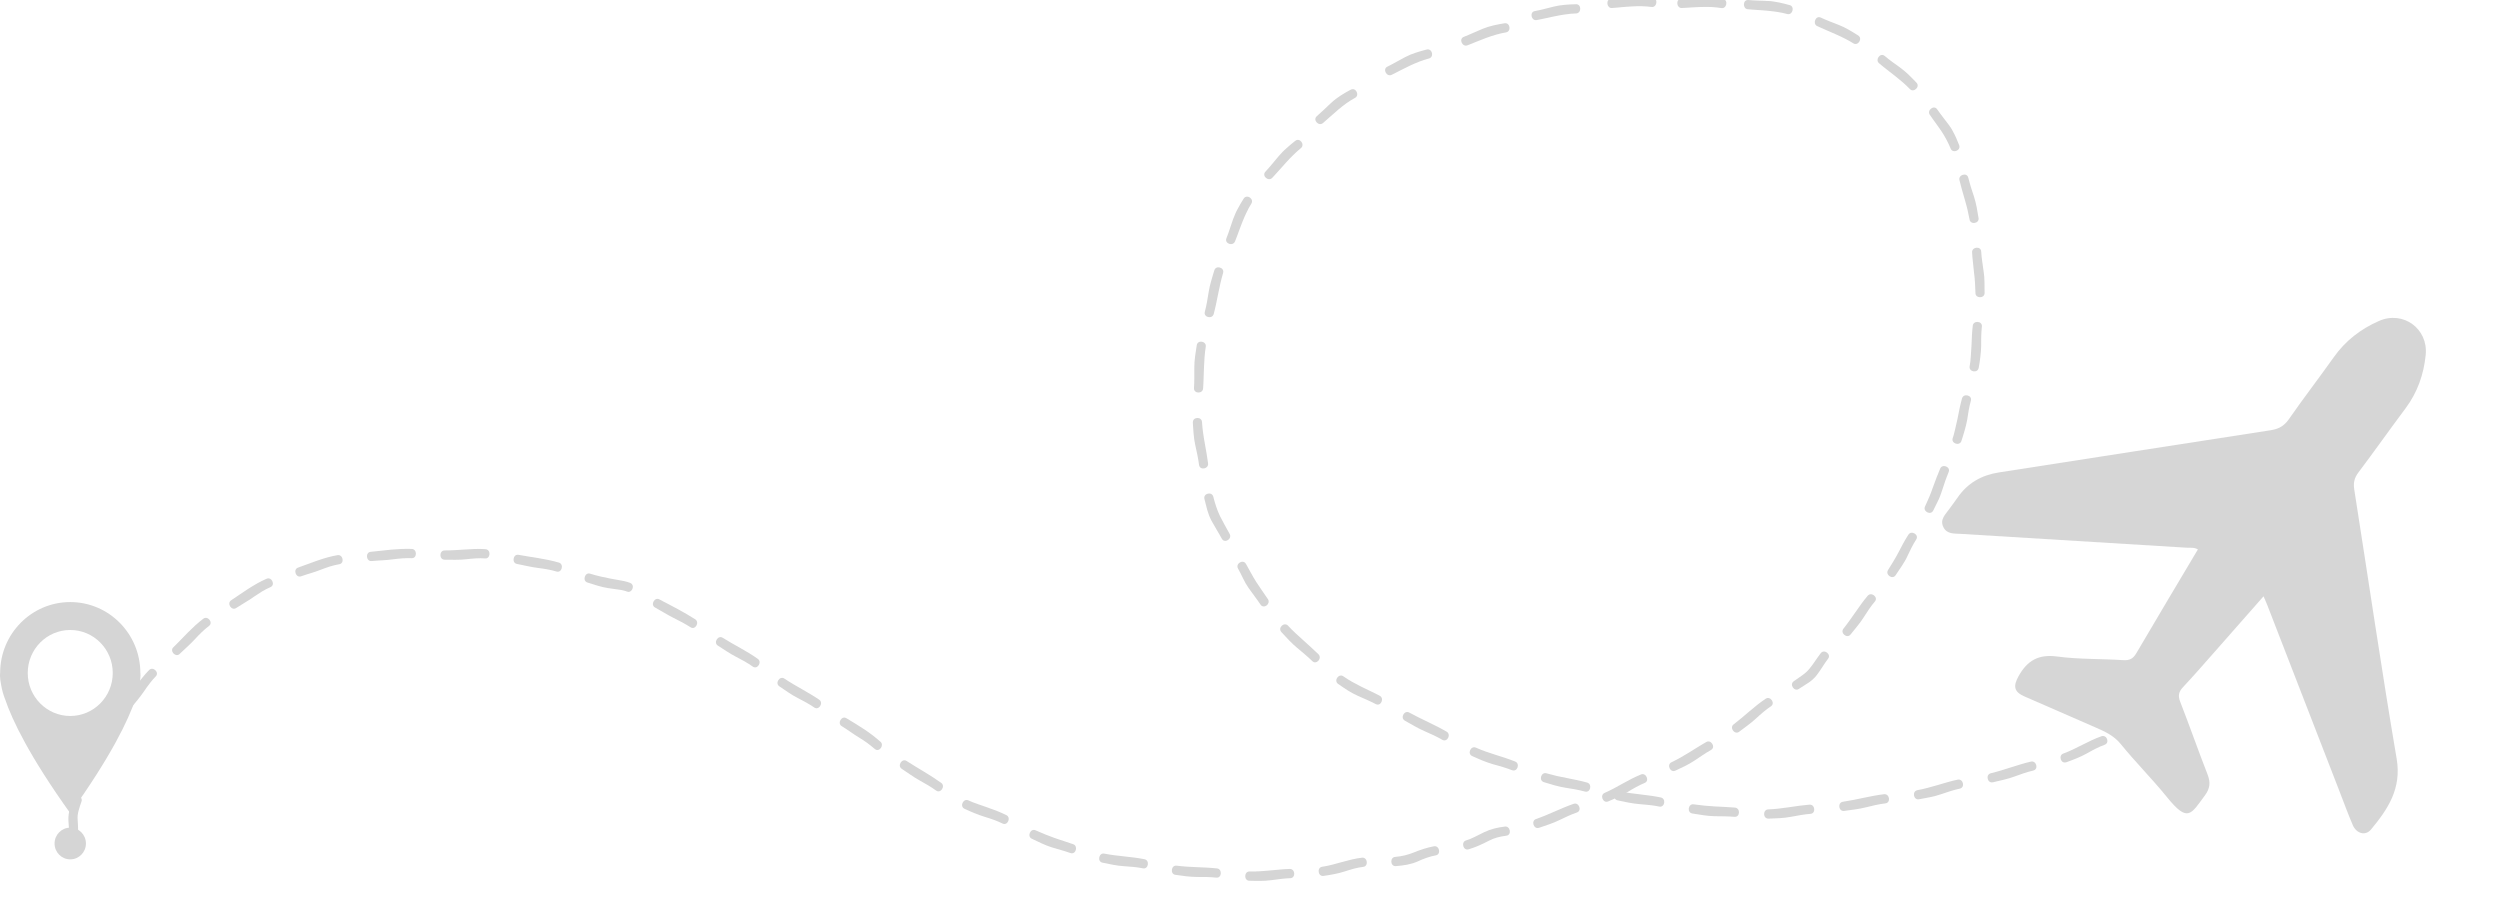 <svg width="358" height="132" viewBox="0 0 358 132" fill="none" xmlns="http://www.w3.org/2000/svg">
<g opacity="0.2" clip-path="url(#clip0_1129_135954)">
<path d="M10.977 120.578C11.053 120.298 11.117 120 11.146 119.699C11.178 119.401 11.187 119.115 11.187 118.841C11.184 118.29 11.14 117.788 11.114 117.328C11.103 117.125 11.105 116.924 11.126 116.729C11.146 116.541 11.193 116.322 11.248 116.104C11.362 115.665 11.511 115.219 11.668 114.78C11.808 114.391 11.563 114.099 11.257 114.019C10.951 113.94 10.598 114.028 10.47 114.385C10.312 114.827 10.152 115.287 10.012 115.783C9.945 116.03 9.875 116.296 9.837 116.594C9.799 116.88 9.791 117.16 9.796 117.428C9.808 117.965 9.878 118.461 9.901 118.929C9.928 119.401 9.91 119.826 9.791 120.26C9.7 120.605 9.913 120.891 10.199 121C10.482 121.109 10.852 121.02 10.974 120.578H10.977Z" fill="#2B2B2B"/>
<path d="M13.721 110.604C14.167 109.663 14.645 108.737 14.992 107.764C15.296 106.909 15.645 106.018 16.097 105.243C16.293 104.903 16.112 104.573 15.829 104.414C15.546 104.255 15.156 104.266 14.951 104.617C14.459 105.478 14.068 106.396 13.701 107.313C13.333 108.233 12.983 109.156 12.566 110.047C12.228 110.763 13.377 111.33 13.721 110.604Z" fill="#2B2B2B"/>
<path d="M18.733 101.432C18.887 101.235 19.039 101.037 19.199 100.84L19.689 100.244C20.007 99.84 20.325 99.439 20.613 99.014C20.864 98.636 21.132 98.259 21.415 97.893C21.698 97.525 21.992 97.168 22.31 96.849C22.861 96.286 21.911 95.381 21.348 95.956C21.001 96.304 20.683 96.681 20.371 97.062C20.056 97.442 19.759 97.837 19.465 98.235L19.021 98.834L18.587 99.439L18.144 100.034C17.995 100.238 17.846 100.438 17.692 100.639C17.45 100.969 17.598 101.326 17.861 101.518C18.126 101.71 18.502 101.745 18.73 101.435L18.733 101.432Z" fill="#2B2B2B"/>
<path d="M25.722 93.641C26.092 93.29 26.465 92.936 26.844 92.594C27.223 92.249 27.579 91.883 27.932 91.511C28.238 91.184 28.55 90.839 28.888 90.523C29.224 90.208 29.573 89.904 29.929 89.633C30.565 89.173 29.772 88.12 29.119 88.598C28.728 88.898 28.352 89.214 27.982 89.541C27.617 89.875 27.264 90.226 26.911 90.571C26.559 90.919 26.223 91.284 25.873 91.635C25.521 91.983 25.185 92.349 24.827 92.688C24.247 93.246 25.165 94.186 25.731 93.644L25.722 93.641Z" fill="#2B2B2B"/>
<path d="M33.815 87.07C34.244 86.802 34.675 86.533 35.107 86.265C35.544 86.008 35.973 85.74 36.381 85.439C36.748 85.189 37.13 84.935 37.521 84.696C37.914 84.463 38.325 84.257 38.734 84.074C39.095 83.92 39.142 83.549 39.008 83.245C38.874 82.944 38.553 82.714 38.183 82.873C37.734 83.077 37.288 83.286 36.856 83.531C36.425 83.782 35.996 84.029 35.576 84.301L34.334 85.129C33.929 85.416 33.518 85.696 33.101 85.961C32.433 86.415 33.168 87.507 33.812 87.07H33.815Z" fill="#2B2B2B"/>
<path d="M43.108 82.528C43.583 82.354 44.073 82.216 44.554 82.062C45.035 81.903 45.519 81.762 45.988 81.564C46.402 81.402 46.837 81.251 47.271 81.11C47.712 80.983 48.155 80.868 48.592 80.794C49.359 80.676 49.134 79.373 48.336 79.497C47.852 79.582 47.37 79.694 46.892 79.821C46.417 79.963 45.942 80.101 45.475 80.266C45.009 80.434 44.539 80.591 44.076 80.774L42.682 81.281C41.921 81.546 42.376 82.788 43.108 82.531V82.528Z" fill="#2B2B2B"/>
<path d="M53.201 80.343C53.703 80.287 54.213 80.278 54.718 80.237C55.222 80.207 55.729 80.172 56.231 80.098C56.674 80.045 57.126 79.989 57.587 79.957C58.05 79.927 58.514 79.915 58.963 79.93C59.753 79.957 59.753 78.636 58.963 78.606C58.479 78.588 57.995 78.594 57.511 78.612C57.021 78.636 56.525 78.668 56.032 78.709L54.557 78.866C54.067 78.93 53.575 78.966 53.085 79.022C52.283 79.102 52.432 80.417 53.204 80.34L53.201 80.343Z" fill="#2B2B2B"/>
<path d="M63.663 80.151C64.692 80.151 65.727 80.199 66.751 80.084C67.197 80.033 67.666 79.986 68.121 79.96C68.573 79.927 69.028 79.93 69.468 79.966C70.235 80.039 70.349 78.721 69.535 78.644C69.04 78.603 68.541 78.597 68.042 78.615C67.55 78.63 67.069 78.662 66.582 78.692C65.608 78.754 64.634 78.827 63.66 78.824C62.87 78.824 62.873 80.148 63.666 80.148L63.663 80.151Z" fill="#2B2B2B"/>
<path d="M74.016 80.753C74.515 80.844 75.011 80.957 75.509 81.063C76.008 81.166 76.506 81.263 77.014 81.325C77.46 81.378 77.918 81.446 78.37 81.529C78.821 81.611 79.276 81.714 79.702 81.844C80.445 82.074 80.807 80.8 80.034 80.564C79.562 80.423 79.096 80.311 78.614 80.207C78.136 80.104 77.652 80.016 77.168 79.936C76.197 79.771 75.221 79.632 74.253 79.453C73.859 79.379 73.605 79.674 73.553 79.998C73.497 80.325 73.635 80.679 74.016 80.753Z" fill="#2B2B2B"/>
<path d="M84.116 83.413C85.102 83.723 86.096 84.074 87.137 84.224C87.594 84.289 88.061 84.357 88.53 84.422L88.88 84.475C89 84.493 89.09 84.513 89.198 84.534C89.402 84.581 89.606 84.64 89.805 84.717C90.149 84.852 90.443 84.625 90.569 84.322C90.694 84.018 90.63 83.62 90.224 83.466C89.743 83.275 89.16 83.159 88.726 83.092C88.259 83.009 87.79 82.927 87.32 82.838C86.379 82.655 85.431 82.443 84.504 82.151C83.752 81.912 83.355 83.174 84.116 83.413Z" fill="#2B2B2B"/>
<path d="M93.796 86.993L94.478 87.38L95.128 87.754C95.563 88.008 96.003 88.261 96.464 88.489C97.274 88.884 98.123 89.338 98.898 89.83C99.242 90.049 99.563 89.863 99.729 89.577C99.895 89.291 99.881 88.893 99.557 88.686C98.761 88.179 97.921 87.692 97.055 87.221C96.624 86.984 96.184 86.751 95.74 86.522L95.073 86.179C94.857 86.067 94.647 85.958 94.434 85.837C93.752 85.448 93.096 86.592 93.793 86.99L93.796 86.993Z" fill="#2B2B2B"/>
<path d="M102.799 92.452C103.234 92.724 103.659 93.016 104.094 93.29C104.528 93.564 104.965 93.835 105.426 94.065C106.231 94.475 107.071 94.932 107.802 95.46C108.447 95.923 109.17 94.82 108.525 94.357C107.735 93.788 106.893 93.293 106.038 92.809L104.756 92.084C104.327 91.842 103.907 91.588 103.49 91.329C102.814 90.904 102.129 92.033 102.796 92.452H102.799Z" fill="#2B2B2B"/>
<path d="M111.594 98.277C112.451 98.852 113.29 99.471 114.212 99.94C115.019 100.356 115.868 100.804 116.614 101.32C117.273 101.768 117.964 100.645 117.314 100.203C116.518 99.654 115.675 99.173 114.83 98.687C113.981 98.203 113.13 97.719 112.32 97.174C111.661 96.731 110.935 97.831 111.596 98.277H111.594Z" fill="#2B2B2B"/>
<path d="M120.532 103.983C121.384 104.496 122.186 105.116 123.052 105.638C123.431 105.868 123.815 106.116 124.186 106.387C124.55 106.652 124.92 106.959 125.279 107.26C125.594 107.522 125.95 107.381 126.139 107.112C126.332 106.844 126.372 106.458 126.081 106.216L125.547 105.765C125.367 105.614 125.165 105.449 124.97 105.299C124.576 104.995 124.165 104.709 123.751 104.432C122.917 103.88 122.063 103.367 121.203 102.848C120.853 102.639 120.527 102.827 120.357 103.11C120.188 103.393 120.206 103.789 120.532 103.983Z" fill="#2B2B2B"/>
<path d="M129.119 110.088C129.97 110.637 130.789 111.265 131.693 111.76C132.486 112.197 133.317 112.677 134.058 113.211C134.382 113.447 134.726 113.282 134.903 113.005C135.081 112.727 135.099 112.338 134.781 112.108C133.227 110.987 131.486 110.047 129.824 108.973C129.148 108.54 128.463 109.666 129.122 110.088H129.119Z" fill="#2B2B2B"/>
<path d="M138.108 115.815C138.35 115.93 138.592 116.042 138.839 116.146C139.09 116.255 139.326 116.355 139.563 116.449C140.038 116.641 140.516 116.821 141.006 116.968C141.866 117.228 142.77 117.535 143.577 117.933C144.286 118.284 144.825 117.077 144.111 116.724C143.236 116.293 142.321 115.948 141.394 115.624L140 115.14C139.764 115.06 139.539 114.978 139.321 114.892C139.099 114.81 138.88 114.715 138.665 114.612C138.315 114.453 138 114.653 137.851 114.951C137.705 115.243 137.737 115.641 138.114 115.812L138.108 115.815Z" fill="#2B2B2B"/>
<path d="M147.75 120.103C148.217 120.321 148.686 120.543 149.153 120.764C149.389 120.87 149.625 120.973 149.864 121.071C150.103 121.168 150.36 121.256 150.61 121.336C151.056 121.469 151.511 121.604 151.966 121.734C152.418 121.873 152.87 122.002 153.301 122.159C154.068 122.418 154.418 121.144 153.689 120.894C153.243 120.734 152.794 120.59 152.345 120.442C152.118 120.372 151.896 120.295 151.672 120.221C151.447 120.147 151.22 120.074 150.998 119.991C150.555 119.835 150.094 119.658 149.642 119.478C149.19 119.298 148.739 119.106 148.295 118.9C147.578 118.567 147.03 119.767 147.747 120.103H147.75Z" fill="#2B2B2B"/>
<path d="M157.874 123.536C158.891 123.742 159.912 123.975 160.941 124.037C161.848 124.093 162.795 124.167 163.681 124.347C164.46 124.503 164.664 123.197 163.894 123.041C162.95 122.852 161.979 122.743 161.014 122.639C160.049 122.536 159.081 122.43 158.13 122.238C157.363 122.079 157.083 123.374 157.871 123.536H157.874Z" fill="#2B2B2B"/>
<path d="M168.317 125.273C168.831 125.338 169.344 125.418 169.86 125.48C170.376 125.536 170.892 125.577 171.411 125.58C171.866 125.577 172.335 125.574 172.799 125.589C173.265 125.609 173.732 125.624 174.181 125.677C174.974 125.766 175.055 124.447 174.28 124.359C173.805 124.303 173.324 124.276 172.842 124.244C172.361 124.214 171.877 124.203 171.393 124.179L169.938 124.105C169.454 124.07 168.97 124.026 168.489 123.964C168.099 123.914 167.86 124.208 167.816 124.539C167.772 124.866 167.924 125.226 168.317 125.276V125.273Z" fill="#2B2B2B"/>
<path d="M178.898 126.122C179.417 126.131 179.939 126.152 180.461 126.143C180.982 126.134 181.501 126.122 182.017 126.043C182.469 125.975 182.936 125.922 183.4 125.866C183.863 125.81 184.33 125.769 184.784 125.754C185.184 125.736 185.356 125.394 185.33 125.064C185.303 124.733 185.082 124.418 184.691 124.433C184.213 124.444 183.738 124.48 183.26 124.524C182.781 124.565 182.3 124.604 181.822 124.654C181.341 124.707 180.86 124.73 180.376 124.766C179.892 124.801 179.408 124.807 178.924 124.798C178.143 124.786 178.099 126.108 178.901 126.122H178.898Z" fill="#2B2B2B"/>
<path d="M189.525 125.429C190.038 125.359 190.566 125.27 191.076 125.17C191.589 125.067 192.091 124.943 192.581 124.784C193.438 124.503 194.348 124.232 195.225 124.132C195.607 124.088 195.759 123.745 195.721 123.415C195.683 123.088 195.438 122.772 195.033 122.822C194.042 122.937 193.085 123.194 192.146 123.453C191.677 123.583 191.208 123.716 190.738 123.834C190.269 123.952 189.802 124.055 189.324 124.123C188.554 124.238 188.729 125.55 189.525 125.429Z" fill="#2B2B2B"/>
<path d="M199.885 124.026C200.418 123.984 200.964 123.928 201.503 123.822C202.042 123.713 202.573 123.56 203.066 123.335C203.474 123.15 203.879 122.973 204.314 122.828C204.742 122.684 205.182 122.56 205.623 122.48C206.39 122.339 206.13 121.041 205.337 121.189C204.856 121.28 204.372 121.404 203.894 121.551C203.655 121.625 203.416 121.708 203.179 121.793L202.491 122.061C202.063 122.233 201.622 122.38 201.171 122.489C200.719 122.598 200.258 122.672 199.786 122.71C199.404 122.74 199.223 123.076 199.24 123.406C199.255 123.734 199.471 124.061 199.885 124.029V124.026Z" fill="#2B2B2B"/>
<path d="M210.294 121.625C210.836 121.466 211.349 121.268 211.833 121.056C212.317 120.843 212.763 120.622 213.195 120.401C213.384 120.301 213.577 120.212 213.772 120.133C213.971 120.056 214.175 119.985 214.39 119.926C214.816 119.805 215.268 119.729 215.717 119.67C216.116 119.62 216.262 119.263 216.201 118.938C216.14 118.614 215.898 118.316 215.513 118.363C215.038 118.422 214.548 118.502 214.043 118.626C213.545 118.747 213.02 118.938 212.562 119.157C211.632 119.59 210.813 120.097 209.935 120.351C209.565 120.457 209.46 120.826 209.542 121.147C209.623 121.469 209.903 121.737 210.297 121.625H210.294Z" fill="#2B2B2B"/>
<path d="M220.379 118.543C221.353 118.207 222.35 117.906 223.28 117.449C224.096 117.048 224.965 116.641 225.82 116.343C226.575 116.084 226.099 114.851 225.359 115.104C223.539 115.73 221.799 116.653 219.956 117.287C219.21 117.543 219.627 118.797 220.379 118.54V118.543Z" fill="#2B2B2B"/>
<path d="M230.289 114.765C230.768 114.559 231.246 114.355 231.721 114.134C232.19 113.913 232.663 113.668 233.094 113.403C233.858 112.928 234.689 112.459 235.523 112.114C236.255 111.813 235.724 110.604 234.989 110.905C234.091 111.276 233.223 111.728 232.362 112.211C231.931 112.45 231.514 112.686 231.082 112.913C230.654 113.137 230.216 113.356 229.773 113.547C229.415 113.707 229.359 114.084 229.485 114.391C229.61 114.695 229.922 114.925 230.289 114.762V114.765Z" fill="#2B2B2B"/>
<path d="M239.905 110.359C240.374 110.141 240.849 109.917 241.316 109.687C241.78 109.445 242.24 109.2 242.672 108.902C243.054 108.646 243.441 108.377 243.838 108.121C244.235 107.867 244.628 107.608 245.031 107.384C245.73 106.971 245.01 105.865 244.348 106.254C243.931 106.481 243.532 106.741 243.121 106.986C242.713 107.239 242.304 107.493 241.893 107.746C241.482 108.003 241.065 108.245 240.642 108.487C240.217 108.723 239.791 108.953 239.351 109.159C238.639 109.495 239.182 110.701 239.905 110.356V110.359Z" fill="#2B2B2B"/>
<path d="M249.04 104.791C249.859 104.169 250.713 103.582 251.468 102.88C252.133 102.264 252.853 101.636 253.603 101.137C254.261 100.701 253.512 99.616 252.847 100.058C251.22 101.14 249.812 102.547 248.252 103.736C247.62 104.219 248.41 105.272 249.04 104.791Z" fill="#2B2B2B"/>
<path d="M257.588 98.657C258.02 98.38 258.451 98.103 258.883 97.826L259.046 97.716L259.227 97.587C259.349 97.501 259.46 97.404 259.571 97.306C259.792 97.112 259.988 96.9 260.16 96.675C260.769 95.888 261.238 95.024 261.787 94.319C262.026 94.009 261.889 93.664 261.632 93.458C261.375 93.254 260.982 93.213 260.731 93.537C260.122 94.325 259.649 95.142 259.069 95.814C258.923 95.982 258.775 96.142 258.614 96.286C258.451 96.433 258.297 96.555 258.084 96.708C257.684 96.994 257.282 97.28 256.871 97.551C256.206 97.994 256.932 99.097 257.588 98.657Z" fill="#2B2B2B"/>
<path d="M264.991 90.871C265.315 90.467 265.641 90.063 265.968 89.659C266.286 89.255 266.598 88.857 266.878 88.406C267.367 87.627 267.901 86.819 268.49 86.123C268.752 85.82 268.61 85.457 268.35 85.256C268.088 85.056 267.714 85.014 267.455 85.312C266.831 86.05 266.271 86.843 265.717 87.645C265.446 88.046 265.143 88.453 264.86 88.854C264.571 89.255 264.283 89.653 263.977 90.034C263.484 90.644 264.484 91.497 264.991 90.868V90.871Z" fill="#2B2B2B"/>
<path d="M271.449 82.378C271.741 81.945 272.032 81.505 272.321 81.072C272.601 80.629 272.895 80.196 273.105 79.712C273.493 78.874 273.916 78.004 274.411 77.235C274.63 76.896 274.435 76.553 274.155 76.391C273.866 76.226 273.493 76.238 273.28 76.571C272.755 77.382 272.303 78.24 271.857 79.11C271.636 79.544 271.382 79.963 271.137 80.384C270.889 80.806 270.636 81.222 270.367 81.632C269.933 82.29 271.003 83.053 271.446 82.378H271.449Z" fill="#2B2B2B"/>
<path d="M276.838 73.112C277.071 72.643 277.301 72.171 277.534 71.699C277.59 71.581 277.648 71.463 277.701 71.342L277.846 70.977C277.94 70.732 278.027 70.484 278.106 70.234C278.243 69.794 278.389 69.343 278.549 68.9C278.718 68.461 278.87 68.013 279.048 67.591C279.363 66.848 278.141 66.376 277.832 67.102C277.739 67.323 277.648 67.55 277.564 67.774C277.479 68.001 277.38 68.222 277.292 68.449C277.115 68.9 276.948 69.358 276.782 69.818C276.613 70.275 276.464 70.744 276.263 71.189C276.074 71.64 275.875 72.085 275.663 72.525C275.319 73.236 276.479 73.843 276.835 73.115L276.838 73.112Z" fill="#2B2B2B"/>
<path d="M280.87 63.156C280.957 62.908 281.036 62.657 281.109 62.404L281.333 61.646C281.479 61.138 281.61 60.631 281.701 60.115C281.771 59.658 281.835 59.189 281.922 58.723C282.007 58.257 282.109 57.797 282.234 57.355C282.336 56.965 282.059 56.697 281.742 56.626C281.421 56.555 281.062 56.676 280.96 57.057C280.829 57.523 280.718 57.992 280.616 58.469C280.511 58.944 280.438 59.428 280.33 59.903L280.007 61.333L279.832 62.047L279.739 62.401L279.625 62.749C279.371 63.498 280.61 63.925 280.87 63.156Z" fill="#2B2B2B"/>
<path d="M283.347 52.689C283.391 52.43 283.435 52.17 283.479 51.911L283.581 51.126C283.645 50.604 283.694 50.079 283.703 49.554C283.709 49.094 283.694 48.616 283.712 48.145C283.724 47.673 283.756 47.201 283.805 46.744C283.875 45.939 282.569 45.868 282.499 46.649C282.447 47.13 282.403 47.614 282.379 48.097C282.347 48.581 282.353 49.071 282.315 49.557L282.219 51.02L282.158 51.751C282.126 51.993 282.091 52.235 282.05 52.477C281.922 53.255 283.21 53.485 283.342 52.683L283.347 52.689Z" fill="#2B2B2B"/>
<path d="M284.193 41.96C284.188 41.435 284.182 40.907 284.176 40.38C284.167 40.117 284.164 39.852 284.141 39.589C284.118 39.327 284.085 39.067 284.045 38.808C283.972 38.35 283.908 37.882 283.849 37.413C283.782 36.944 283.73 36.475 283.706 36.015C283.666 35.204 282.365 35.345 282.403 36.133C282.426 36.616 282.473 37.097 282.529 37.581C282.569 38.064 282.622 38.548 282.68 39.035L282.765 39.763L282.82 40.495C282.852 40.981 282.878 41.471 282.887 41.96C282.875 42.751 284.185 42.774 284.196 41.96H284.193Z" fill="#2B2B2B"/>
<path d="M283.327 31.225C283.236 30.706 283.149 30.187 283.059 29.665C282.959 29.146 282.825 28.636 282.668 28.135C282.531 27.695 282.365 27.247 282.231 26.793C282.161 26.566 282.096 26.339 282.035 26.112C281.968 25.887 281.907 25.66 281.854 25.436C281.665 24.646 280.411 25.026 280.592 25.787C280.647 26.02 280.709 26.253 280.773 26.486C280.831 26.719 280.892 26.955 280.959 27.188C281.091 27.654 281.236 28.117 281.362 28.589C281.487 29.058 281.633 29.527 281.741 30.002C281.852 30.476 281.954 30.954 282.041 31.435C282.105 31.824 282.452 31.971 282.776 31.921C283.097 31.871 283.397 31.62 283.33 31.22L283.327 31.225Z" fill="#2B2B2B"/>
<path d="M280.552 20.791L280.246 20.051L280.091 19.68L279.916 19.314C279.692 18.83 279.412 18.344 279.094 17.913L278.231 16.781C277.942 16.4 277.654 16.023 277.394 15.642C276.922 14.976 275.901 15.804 276.348 16.436C276.479 16.633 276.616 16.828 276.756 17.019C276.893 17.214 277.03 17.409 277.173 17.598L277.59 18.178L277.998 18.765L278.374 19.358C278.499 19.559 278.607 19.771 278.724 19.98C278.84 20.187 278.945 20.405 279.047 20.623C279.147 20.841 279.249 21.06 279.339 21.284C279.616 22.012 280.846 21.555 280.552 20.785V20.791Z" fill="#2B2B2B"/>
<path d="M274.44 11.838C274.26 11.646 274.076 11.457 273.889 11.269C273.706 11.08 273.519 10.891 273.327 10.711C272.947 10.346 272.545 10.004 272.122 9.694C271.743 9.428 271.364 9.148 270.982 8.871C270.606 8.588 270.227 8.308 269.88 8.007C269.256 7.491 268.478 8.555 269.076 9.051C269.437 9.364 269.816 9.655 270.189 9.953C270.568 10.248 270.947 10.543 271.326 10.841C271.703 11.142 272.082 11.446 272.446 11.761C272.81 12.08 273.169 12.407 273.501 12.758C274.041 13.321 275.003 12.425 274.437 11.835L274.44 11.838Z" fill="#2B2B2B"/>
<path d="M266.09 5.078C265.869 4.937 265.644 4.801 265.42 4.663C265.195 4.524 264.971 4.388 264.74 4.261C264.283 3.999 263.81 3.766 263.323 3.574C262.892 3.412 262.452 3.238 262.014 3.064C261.796 2.979 261.577 2.887 261.364 2.796C261.148 2.704 260.936 2.613 260.729 2.516C260.364 2.342 260.058 2.569 259.936 2.875C259.813 3.182 259.871 3.566 260.218 3.734C260.65 3.931 261.081 4.126 261.522 4.315C261.959 4.506 262.399 4.689 262.837 4.887L263.495 5.185L264.146 5.503C264.577 5.718 265 5.954 265.408 6.208C266.067 6.624 266.781 5.515 266.093 5.081L266.09 5.078Z" fill="#2B2B2B"/>
<path d="M256.273 0.731C256.019 0.664 255.763 0.596 255.506 0.528L254.733 0.351C254.477 0.292 254.212 0.257 253.952 0.215C253.693 0.174 253.43 0.147 253.165 0.142C252.934 0.13 252.698 0.121 252.465 0.109C252.229 0.103 251.993 0.097 251.757 0.086C251.52 0.074 251.284 0.065 251.048 0.053C250.815 0.041 250.582 0.021 250.351 0.003C249.538 -0.053 249.529 1.271 250.287 1.324C250.52 1.342 250.754 1.368 250.99 1.38C251.226 1.395 251.459 1.407 251.695 1.43L252.404 1.478L253.112 1.539C253.351 1.554 253.585 1.59 253.824 1.616C254.06 1.646 254.299 1.669 254.535 1.713L255.241 1.84C255.474 1.89 255.707 1.949 255.94 2.008C256.317 2.103 256.591 1.849 256.681 1.528C256.771 1.212 256.669 0.829 256.273 0.728V0.731Z" fill="#2B2B2B"/>
<path d="M246.723 -0.146C246.464 -0.195 246.2 -0.232 245.937 -0.27C245.672 -0.304 245.409 -0.351 245.144 -0.367C244.879 -0.39 244.612 -0.406 244.349 -0.416C244.085 -0.423 243.818 -0.409 243.553 -0.394C243.087 -0.372 242.613 -0.306 242.139 -0.278C241.667 -0.227 241.193 -0.198 240.734 -0.171C239.919 -0.118 240.076 1.195 240.832 1.145C241.066 1.123 241.3 1.127 241.535 1.109C241.771 1.1 242.004 1.069 242.238 1.063C242.71 1.043 243.181 1.004 243.654 1C244.129 0.978 244.605 0.993 245.081 1.005C245.32 1.013 245.556 1.042 245.794 1.062C246.032 1.085 246.268 1.111 246.502 1.154C247.256 1.286 247.536 -0.008 246.724 -0.149L246.723 -0.146Z" fill="#2B2B2B"/>
<path d="M236.69 -0.311C236.428 -0.352 236.164 -0.382 235.9 -0.412C235.634 -0.439 235.37 -0.479 235.105 -0.487C234.839 -0.502 234.572 -0.511 234.309 -0.513C234.045 -0.513 233.777 -0.491 233.513 -0.469C233.048 -0.434 232.576 -0.354 232.103 -0.312C231.633 -0.248 231.16 -0.206 230.702 -0.166C229.888 -0.09 230.083 1.218 230.838 1.147C231.07 1.118 231.305 1.115 231.539 1.09C231.774 1.075 232.006 1.037 232.241 1.025C232.711 0.991 233.181 0.939 233.654 0.922C234.128 0.886 234.604 0.888 235.08 0.887C235.32 0.888 235.556 0.91 235.795 0.923C236.033 0.94 236.27 0.959 236.505 0.995C237.262 1.106 237.506 -0.196 236.69 -0.314L236.69 -0.311Z" fill="#2B2B2B"/>
<path d="M225.686 0.608L224.889 0.634C224.623 0.645 224.358 0.67 224.093 0.691C223.562 0.728 223.038 0.82 222.525 0.939C222.074 1.041 221.613 1.181 221.152 1.283C220.689 1.392 220.233 1.515 219.777 1.59C219.379 1.661 219.258 2.033 219.331 2.351C219.408 2.673 219.67 2.943 220.05 2.874C220.52 2.798 220.982 2.678 221.448 2.586C221.916 2.495 222.381 2.37 222.85 2.29L223.557 2.154C223.794 2.112 224.03 2.083 224.27 2.049C224.507 2.018 224.745 1.98 224.987 1.964C225.226 1.947 225.466 1.935 225.704 1.924C226.091 1.905 226.286 1.585 226.29 1.253C226.292 0.925 226.089 0.585 225.681 0.605L225.686 0.608Z" fill="#2B2B2B"/>
<path d="M204.292 7.094C203.247 7.372 202.184 7.667 201.224 8.178C200.801 8.399 200.376 8.64 199.947 8.87C199.525 9.11 199.096 9.333 198.672 9.545C198.296 9.726 198.282 10.122 198.444 10.407C198.611 10.696 198.941 10.884 199.296 10.712C199.726 10.498 200.159 10.279 200.587 10.053C201.016 9.832 201.447 9.614 201.889 9.407C202.77 8.995 203.682 8.622 204.634 8.372C205.017 8.268 205.134 7.903 205.055 7.582C204.976 7.261 204.695 6.986 204.29 7.095L204.292 7.094Z" fill="#2B2B2B"/>
<path d="M215.438 3.333C214.372 3.517 213.287 3.716 212.285 4.139C211.844 4.321 211.399 4.524 210.951 4.714C210.51 4.916 210.063 5.1 209.622 5.274C209.23 5.42 209.182 5.813 209.318 6.111C209.458 6.414 209.77 6.631 210.139 6.491C210.586 6.316 211.037 6.137 211.483 5.949C211.931 5.768 212.379 5.589 212.838 5.423C213.752 5.091 214.693 4.8 215.664 4.636C216.055 4.567 216.204 4.214 216.154 3.887C216.104 3.56 215.849 3.261 215.435 3.334L215.438 3.333Z" fill="#2B2B2B"/>
<path d="M193.421 12.846C193.182 12.979 192.94 13.11 192.699 13.244C192.465 13.386 192.227 13.525 191.997 13.673C191.77 13.825 191.54 13.978 191.322 14.145C191.107 14.313 190.892 14.485 190.694 14.669C190.519 14.831 190.341 14.997 190.164 15.162C189.99 15.33 189.813 15.499 189.633 15.665C189.282 16.002 188.924 16.33 188.569 16.638C188.251 16.906 188.33 17.291 188.552 17.53C188.777 17.775 189.146 17.872 189.452 17.62C189.82 17.302 190.182 16.978 190.544 16.655C190.905 16.331 191.271 16.01 191.645 15.694L192.213 15.233C192.408 15.085 192.603 14.938 192.798 14.793C193.001 14.656 193.2 14.517 193.406 14.386C193.616 14.26 193.824 14.134 194.038 14.016C194.731 13.658 194.182 12.456 193.421 12.848L193.421 12.846Z" fill="#2B2B2B"/>
<path d="M185.467 20.178L184.84 20.691C184.63 20.862 184.429 21.045 184.228 21.225C184.027 21.408 183.823 21.585 183.636 21.782C183.447 21.977 183.266 22.177 183.091 22.384C182.776 22.741 182.482 23.133 182.161 23.499C181.84 23.864 181.537 24.248 181.207 24.587C180.919 24.888 181.041 25.268 181.289 25.477C181.543 25.693 181.913 25.749 182.19 25.463C182.531 25.115 182.837 24.734 183.176 24.378C183.505 24.015 183.823 23.637 184.161 23.277L184.665 22.732L185.19 22.207C185.54 21.853 185.91 21.526 186.295 21.207C186.601 20.948 186.561 20.564 186.359 20.305C186.158 20.042 185.791 19.91 185.473 20.178H185.467Z" fill="#2B2B2B"/>
<path d="M178.09 28.45C177.95 28.683 177.795 28.91 177.661 29.149L177.262 29.869L177.066 30.232L176.897 30.606C176.787 30.857 176.684 31.11 176.588 31.367C176.428 31.818 176.285 32.293 176.116 32.75C175.958 33.216 175.807 33.679 175.623 34.118C175.469 34.505 175.711 34.806 176.017 34.915C176.326 35.024 176.705 34.938 176.854 34.564C177.046 34.115 177.198 33.65 177.373 33.192L177.632 32.505C177.717 32.272 177.801 32.042 177.897 31.815C178.09 31.361 178.262 30.895 178.489 30.456L178.822 29.792C178.935 29.574 179.069 29.364 179.198 29.152C179.615 28.474 178.533 27.731 178.087 28.453L178.09 28.45Z" fill="#2B2B2B"/>
<path d="M173.895 38.707C173.743 39.223 173.574 39.736 173.434 40.256C173.288 40.775 173.163 41.3 173.079 41.83C172.93 42.765 172.775 43.747 172.53 44.659C172.323 45.461 173.603 45.741 173.805 44.959C174.064 44.001 174.248 43.016 174.449 42.034C174.545 41.541 174.65 41.049 174.764 40.556C174.875 40.064 175.006 39.58 175.146 39.097C175.385 38.318 174.137 37.917 173.895 38.71V38.707Z" fill="#2B2B2B"/>
<path d="M171.375 49.445C171.297 49.979 171.201 50.513 171.136 51.052C171.063 51.589 171.026 52.132 171.026 52.671C171.026 53.146 171.037 53.639 171.026 54.125C171.031 54.612 171.008 55.099 170.979 55.57C170.929 56.405 172.236 56.423 172.285 55.621C172.317 55.128 172.346 54.636 172.355 54.137C172.381 53.642 172.381 53.146 172.408 52.645C172.428 52.147 172.451 51.645 172.492 51.144C172.527 50.642 172.591 50.144 172.664 49.649C172.725 49.248 172.443 48.991 172.119 48.935C171.798 48.879 171.437 49.026 171.373 49.439L171.375 49.445Z" fill="#2B2B2B"/>
<path d="M170.815 60.51C170.856 61.05 170.871 61.593 170.926 62.132C170.976 62.672 171.043 63.209 171.162 63.736C171.262 64.2 171.369 64.674 171.466 65.152C171.556 65.63 171.649 66.105 171.705 66.574C171.754 66.987 172.11 67.134 172.431 67.075C172.754 67.016 173.043 66.759 172.996 66.358C172.935 65.866 172.851 65.376 172.772 64.887C172.684 64.397 172.6 63.905 172.512 63.412C172.419 62.92 172.349 62.424 172.276 61.929C172.206 61.433 172.162 60.932 172.125 60.434C172.087 59.626 170.78 59.673 170.818 60.51H170.815Z" fill="#2B2B2B"/>
<path d="M172.475 71.448C172.597 71.974 172.737 72.498 172.877 73.023C172.953 73.289 173.046 73.566 173.146 73.829C173.259 74.088 173.361 74.35 173.501 74.592C173.735 75.023 173.985 75.453 174.239 75.878C174.364 76.091 174.487 76.3 174.612 76.512C174.732 76.725 174.848 76.934 174.965 77.14C175.16 77.509 175.545 77.515 175.822 77.344C176.102 77.173 176.28 76.825 176.09 76.471C175.854 76.046 175.618 75.619 175.382 75.191C175.143 74.769 174.921 74.342 174.705 73.911C174.609 73.693 174.504 73.475 174.414 73.253C174.332 73.026 174.239 72.817 174.163 72.572C174.012 72.094 173.857 71.617 173.743 71.13C173.551 70.346 172.277 70.638 172.475 71.451V71.448Z" fill="#2B2B2B"/>
<path d="M177.28 81.405C177.536 81.856 177.758 82.319 177.982 82.776C178.105 83.024 178.233 83.272 178.364 83.513C178.504 83.752 178.65 83.982 178.805 84.209C179.087 84.602 179.373 85 179.668 85.395C179.811 85.593 179.956 85.79 180.099 85.988C180.239 86.185 180.376 86.383 180.51 86.581C180.744 86.928 181.125 86.896 181.385 86.695C181.644 86.495 181.787 86.132 181.569 85.802C181.295 85.401 181.018 85 180.741 84.599C180.461 84.201 180.19 83.794 179.924 83.384C179.656 82.971 179.417 82.552 179.175 82.113C178.927 81.653 178.673 81.201 178.42 80.753C178.216 80.387 177.828 80.379 177.545 80.549C177.265 80.718 177.087 81.06 177.28 81.408V81.405Z" fill="#2B2B2B"/>
<path d="M183.493 90.512C184.222 91.299 184.939 92.104 185.761 92.78C186.12 93.075 186.496 93.387 186.86 93.706C187.228 94.021 187.586 94.346 187.924 94.673C188.219 94.965 188.589 94.853 188.802 94.605C189.018 94.354 189.085 93.974 188.802 93.691C188.452 93.349 188.094 93.013 187.726 92.682C187.365 92.346 186.994 92.019 186.621 91.68C186.248 91.343 185.875 91.007 185.51 90.665C185.146 90.323 184.787 89.972 184.449 89.603C183.904 89.011 182.93 89.895 183.493 90.509V90.512Z" fill="#2B2B2B"/>
<path d="M191.625 97.938C192.068 98.25 192.514 98.56 192.972 98.849C193.43 99.138 193.905 99.403 194.395 99.621C194.826 99.813 195.272 100.008 195.716 100.205C196.159 100.4 196.593 100.612 197.01 100.825C197.748 101.208 198.278 99.999 197.573 99.63L196.92 99.297L196.261 98.976C195.821 98.76 195.377 98.548 194.934 98.333C194.494 98.112 194.057 97.885 193.625 97.64C193.197 97.395 192.774 97.135 192.368 96.849C192.039 96.622 191.689 96.767 191.497 97.038C191.304 97.306 191.278 97.702 191.622 97.938H191.625Z" fill="#2B2B2B"/>
<path d="M201.182 103.202C202.103 103.709 203.004 104.275 203.978 104.694C204.832 105.063 205.73 105.47 206.538 105.939C206.891 106.148 207.223 105.953 207.375 105.658C207.526 105.363 207.5 104.974 207.153 104.771C205.447 103.78 203.576 103.013 201.809 102.04C201.088 101.645 200.473 102.812 201.182 103.202Z" fill="#2B2B2B"/>
<path d="M210.833 108.274C211.323 108.484 211.807 108.72 212.303 108.914C212.798 109.112 213.3 109.295 213.813 109.442C214.262 109.575 214.731 109.687 215.186 109.831C215.647 109.967 216.096 110.132 216.53 110.294C217.297 110.586 217.714 109.333 216.962 109.047C216.501 108.873 216.041 108.696 215.568 108.543C215.099 108.386 214.621 108.248 214.151 108.086L212.734 107.614C212.262 107.451 211.804 107.26 211.346 107.062C210.609 106.741 210.069 107.947 210.827 108.277L210.833 108.274Z" fill="#2B2B2B"/>
<path d="M221.087 112.005C221.597 112.152 222.108 112.318 222.621 112.462C223.137 112.598 223.653 112.722 224.178 112.804C224.638 112.881 225.114 112.949 225.583 113.037C226.052 113.123 226.519 113.229 226.968 113.353C227.758 113.562 228.047 112.273 227.271 112.064C226.796 111.931 226.315 111.813 225.831 111.713C225.344 111.613 224.857 111.515 224.37 111.415L222.906 111.114C222.422 110.999 221.938 110.875 221.46 110.737C220.688 110.51 220.303 111.775 221.09 112.005H221.087Z" fill="#2B2B2B"/>
<path d="M231.653 114.612C232.172 114.718 232.694 114.827 233.216 114.933C233.738 115.031 234.263 115.11 234.791 115.152C235.718 115.228 236.697 115.305 237.604 115.5C238.403 115.662 238.616 114.355 237.823 114.196C236.855 113.99 235.864 113.881 234.875 113.754C234.379 113.692 233.884 113.636 233.388 113.568C232.895 113.494 232.4 113.415 231.913 113.317C231.12 113.158 230.852 114.453 231.653 114.615V114.612Z" fill="#2B2B2B"/>
<path d="M242.343 116.491C242.865 116.573 243.389 116.656 243.911 116.738C244.436 116.815 244.978 116.868 245.512 116.88C245.984 116.877 246.465 116.895 246.949 116.898C247.43 116.906 247.911 116.933 248.378 116.968C249.2 117.039 249.241 115.715 248.448 115.647C247.961 115.612 247.474 115.573 246.984 115.553C246.494 115.529 246.005 115.503 245.512 115.479C245.019 115.441 244.532 115.417 244.031 115.364C243.532 115.314 243.037 115.255 242.541 115.181C241.739 115.057 241.538 116.364 242.343 116.491Z" fill="#2B2B2B"/>
<path d="M253.253 117.228C253.786 117.213 254.323 117.192 254.856 117.16C255.39 117.125 255.921 117.069 256.445 116.971C256.906 116.88 257.378 116.797 257.851 116.718C258.323 116.641 258.798 116.579 259.262 116.541C260.078 116.476 259.918 115.16 259.116 115.225C258.626 115.267 258.134 115.323 257.644 115.388C257.154 115.455 256.664 115.523 256.171 115.6C255.679 115.665 255.189 115.741 254.693 115.792C254.2 115.845 253.705 115.892 253.209 115.907C252.407 115.936 252.431 117.257 253.256 117.228H253.253Z" fill="#2B2B2B"/>
<path d="M264.087 116.122C265.131 115.972 266.189 115.868 267.213 115.606C268.113 115.376 269.07 115.152 269.991 115.043C270.802 114.945 270.598 113.639 269.796 113.733C267.831 113.966 265.886 114.523 263.903 114.812C263.099 114.93 263.285 116.24 264.087 116.122Z" fill="#2B2B2B"/>
<path d="M274.805 114.456C275.326 114.358 275.854 114.264 276.376 114.158C276.898 114.046 277.417 113.922 277.921 113.745C278.811 113.444 279.744 113.12 280.645 112.931C281.438 112.766 281.134 111.477 280.338 111.645C279.851 111.745 279.365 111.875 278.889 112.008C278.414 112.146 277.939 112.285 277.464 112.424C276.988 112.565 276.507 112.698 276.026 112.825C275.545 112.949 275.058 113.064 274.568 113.155C273.775 113.303 274 114.606 274.807 114.456H274.805Z" fill="#2B2B2B"/>
<path d="M285.386 112.023C286.415 111.778 287.462 111.568 288.456 111.203C289.331 110.881 290.258 110.554 291.165 110.342C291.96 110.153 291.611 108.876 290.826 109.062C288.905 109.51 287.03 110.265 285.083 110.731C284.292 110.92 284.593 112.208 285.383 112.02L285.386 112.023Z" fill="#2B2B2B"/>
<path d="M295.903 109.153C296.416 108.97 296.92 108.779 297.419 108.572C297.914 108.366 298.396 108.139 298.859 107.879C299.67 107.419 300.53 106.956 301.39 106.646C301.766 106.511 301.845 106.148 301.734 105.841C301.626 105.537 301.314 105.299 300.923 105.434C299.967 105.77 299.063 106.222 298.171 106.67C297.725 106.897 297.279 107.121 296.83 107.333C296.381 107.546 295.926 107.743 295.465 107.909C295.095 108.047 295.005 108.413 295.104 108.728C295.2 109.041 295.509 109.298 295.903 109.15V109.153Z" fill="#2B2B2B"/>
<path d="M339.52 118.792C338.736 119.734 337.446 119.383 336.914 118.146C336.215 116.514 335.61 114.843 334.967 113.19C331.542 104.36 328.121 95.529 324.696 86.699C324.542 86.296 324.358 85.905 324.139 85.391C321.615 88.257 319.189 91.025 316.752 93.781C315.38 95.337 314.015 96.903 312.594 98.416C311.978 99.073 311.871 99.641 312.212 100.508C313.557 103.954 314.771 107.451 316.121 110.897C316.564 112.03 316.489 112.891 315.751 113.892C313.722 116.633 313.308 117.853 310.305 114.141C308.199 111.539 305.813 109.164 303.703 106.563C302.7 105.326 301.407 104.753 300.058 104.161C296.671 102.679 293.278 101.21 289.892 99.726C288.384 99.061 288.261 98.254 289.072 96.802C290.312 94.587 291.923 93.654 294.582 94.012C297.698 94.432 300.885 94.323 304.034 94.532C304.952 94.593 305.459 94.331 305.919 93.546C308.817 88.6 311.763 83.683 314.738 78.677C314.205 78.35 313.645 78.463 313.122 78.43C302.339 77.76 291.557 77.103 280.776 76.45C279.844 76.394 278.816 76.514 278.3 75.501C277.73 74.386 278.602 73.66 279.156 72.866C279.525 72.341 279.929 71.839 280.288 71.307C281.735 69.176 283.749 68.034 286.285 67.644C299.23 65.647 312.166 63.602 325.113 61.617C326.266 61.442 327.061 61.037 327.747 60.053C329.835 57.049 332.071 54.15 334.188 51.163C335.863 48.795 338.048 47.112 340.681 45.956C344.13 44.443 347.739 47.065 347.36 50.825C347.08 53.631 346.177 56.195 344.471 58.479C342.191 61.529 339.997 64.643 337.706 67.683C337.118 68.463 336.983 69.184 337.134 70.129C339.154 82.969 341.026 95.834 343.201 108.647C343.927 112.927 341.948 115.871 339.52 118.792Z" fill="#333333"/>
<path d="M20.098 96.372C20.098 90.765 15.605 86.218 10.059 86.218C4.514 86.218 0.021 90.762 0.021 96.372C0.021 96.372 -0.084 96.885 0.169 98.118C0.289 98.808 0.472 99.471 0.723 100.105C1.755 103.149 4.225 108.304 10.059 116.452C15.896 108.307 18.366 103.152 19.395 100.105C19.643 99.471 19.829 98.808 19.949 98.118C20.203 96.882 20.098 96.372 20.098 96.372ZM10.059 102.529C6.697 102.529 3.971 99.772 3.971 96.372C3.971 92.971 6.697 90.214 10.059 90.214C13.421 90.214 16.147 92.971 16.147 96.372C16.147 99.772 13.421 102.529 10.059 102.529Z" fill="#2B2B2B"/>
<path d="M10.059 123.061C11.299 123.061 12.305 122.044 12.305 120.79C12.305 119.536 11.299 118.52 10.059 118.52C8.82 118.52 7.814 119.536 7.814 120.79C7.814 122.044 8.82 123.061 10.059 123.061Z" fill="#2B2B2B"/>
</g>
<defs>
<clipPath id="clip0_1129_135954">
<rect width="358" height="132" fill="white"/>
</clipPath>
</defs>
</svg>
